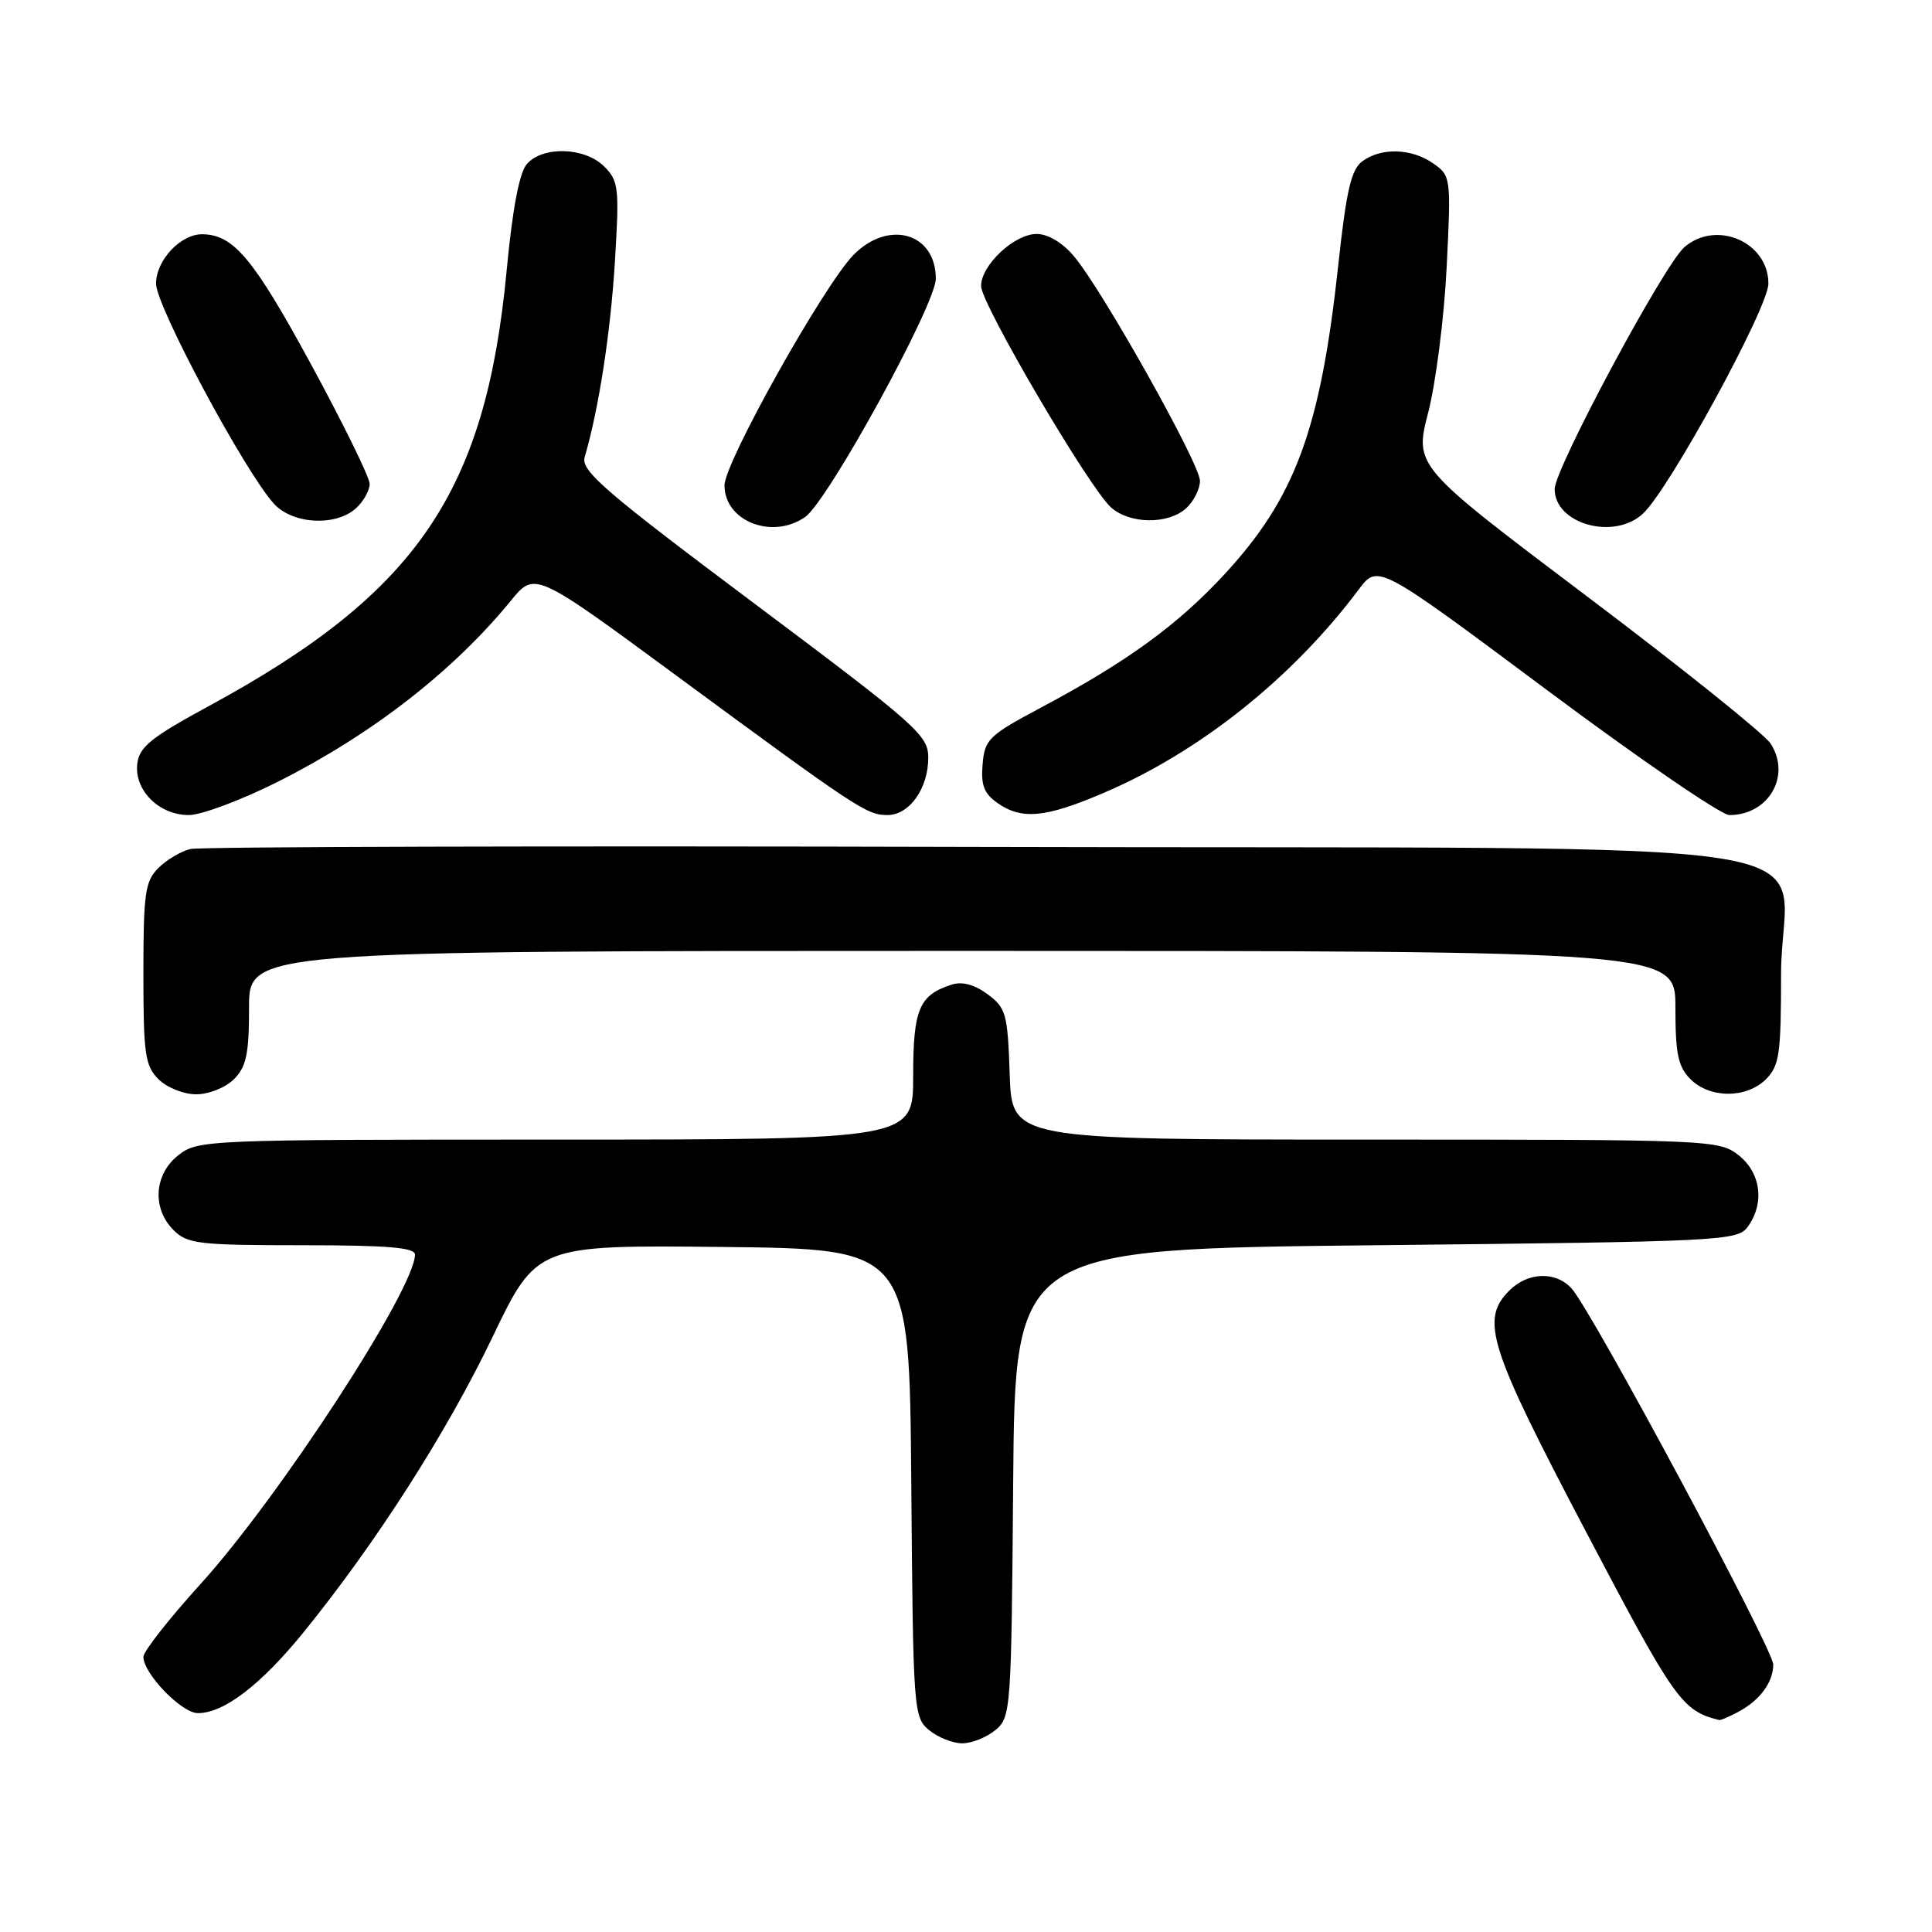 <?xml version="1.0" encoding="UTF-8" standalone="no"?>
<!DOCTYPE svg PUBLIC "-//W3C//DTD SVG 1.1//EN" "http://www.w3.org/Graphics/SVG/1.1/DTD/svg11.dtd" >
<svg xmlns="http://www.w3.org/2000/svg" xmlns:xlink="http://www.w3.org/1999/xlink" version="1.1" viewBox="0 0 256 256">
 <g >
 <path fill="currentColor"
d=" M 131.89 229.25 C 133.95 227.55 134.01 226.69 134.25 196.50 C 134.50 165.50 134.50 165.50 182.33 165.00 C 228.22 164.52 230.22 164.42 231.58 162.56 C 233.85 159.45 233.34 155.41 230.37 153.07 C 227.78 151.04 226.76 151.00 180.90 151.00 C 134.08 151.00 134.08 151.00 133.79 142.35 C 133.52 134.34 133.31 133.56 130.87 131.75 C 129.15 130.47 127.51 130.02 126.13 130.46 C 121.79 131.84 121.00 133.70 121.00 142.57 C 121.00 151.00 121.00 151.00 73.63 151.00 C 27.23 151.00 26.22 151.04 23.63 153.07 C 20.41 155.61 20.12 160.12 23.00 163.00 C 24.82 164.82 26.33 165.00 40.00 165.00 C 51.34 165.00 55.00 165.30 54.99 166.25 C 54.93 170.85 37.02 198.37 26.59 209.87 C 22.42 214.47 19.00 218.82 19.00 219.54 C 19.00 221.76 24.07 227.00 26.22 227.00 C 29.68 227.00 34.57 223.25 40.27 216.23 C 49.85 204.41 59.17 189.85 65.23 177.23 C 71.11 164.97 71.11 164.97 95.81 165.23 C 120.50 165.50 120.50 165.50 120.75 196.50 C 120.99 226.69 121.05 227.55 123.11 229.25 C 124.27 230.21 126.25 231.00 127.50 231.00 C 128.75 231.00 130.73 230.21 131.89 229.25 Z  M 230.32 226.84 C 233.18 225.31 234.93 222.96 234.97 220.58 C 235.00 218.59 211.01 173.82 208.26 170.75 C 206.17 168.42 202.47 168.53 200.00 171.00 C 196.12 174.88 197.23 178.39 210.11 202.88 C 221.94 225.39 222.86 226.68 227.82 227.92 C 227.99 227.96 229.11 227.48 230.32 226.84 Z  M 31.00 143.00 C 32.64 141.36 33.00 139.67 33.00 133.50 C 33.00 126.00 33.00 126.00 127.50 126.00 C 222.00 126.00 222.00 126.00 222.00 133.50 C 222.00 139.67 222.36 141.36 224.00 143.00 C 226.57 145.57 231.43 145.57 234.00 143.00 C 235.78 141.22 236.00 139.67 236.00 129.11 C 236.00 110.33 249.95 112.55 129.84 112.22 C 73.55 112.07 26.48 112.19 25.22 112.50 C 23.97 112.80 22.06 113.94 20.97 115.03 C 19.23 116.77 19.00 118.38 19.00 129.00 C 19.00 139.67 19.22 141.22 21.00 143.00 C 22.11 144.11 24.33 145.00 26.00 145.00 C 27.67 145.00 29.89 144.11 31.00 143.00 Z  M 36.77 103.61 C 49.26 97.33 60.04 88.95 67.68 79.61 C 70.86 75.71 70.86 75.71 89.50 89.43 C 113.61 107.18 114.85 108.00 117.58 108.00 C 120.50 108.00 123.00 104.49 123.00 100.39 C 123.00 97.43 121.52 96.12 99.93 79.95 C 80.14 65.13 76.94 62.37 77.47 60.58 C 79.33 54.23 80.88 44.25 81.47 34.81 C 82.08 24.87 81.98 23.98 80.06 22.06 C 77.49 19.49 71.90 19.32 69.80 21.75 C 68.81 22.90 67.90 27.73 67.13 35.88 C 64.36 65.25 55.26 78.57 27.74 93.52 C 20.01 97.71 18.45 98.97 18.19 101.21 C 17.78 104.72 21.08 108.00 25.02 108.00 C 26.68 108.00 31.97 106.02 36.77 103.61 Z  M 146.18 105.09 C 158.96 99.64 171.21 89.88 180.04 78.11 C 182.58 74.73 182.58 74.73 204.88 91.36 C 217.14 100.51 228.06 108.00 229.15 108.00 C 234.38 108.00 237.38 102.76 234.60 98.51 C 233.77 97.25 222.82 88.47 210.26 79.00 C 187.41 61.77 187.41 61.77 189.25 54.64 C 190.26 50.71 191.36 42.06 191.69 35.41 C 192.28 23.51 192.25 23.29 189.92 21.66 C 187.05 19.65 183.04 19.52 180.53 21.36 C 179.04 22.44 178.40 25.20 177.33 35.11 C 174.97 56.92 171.63 65.96 162.21 76.14 C 156.01 82.84 149.27 87.73 137.99 93.73 C 131.02 97.44 130.48 97.96 130.20 101.26 C 129.96 104.03 130.39 105.16 132.17 106.40 C 135.38 108.66 138.52 108.36 146.18 105.09 Z  M 106.69 68.50 C 109.72 66.38 124.00 40.33 124.00 36.93 C 124.00 30.88 117.77 29.06 113.12 33.75 C 109.20 37.72 96.00 61.27 96.00 64.31 C 96.00 69.07 102.34 71.55 106.69 68.50 Z  M 217.70 68.06 C 221.20 64.81 234.31 40.77 234.32 37.59 C 234.34 32.09 227.45 29.08 223.19 32.75 C 220.51 35.05 206.00 62.11 206.00 64.80 C 206.00 69.44 213.87 71.63 217.70 68.06 Z  M 47.17 67.35 C 48.18 66.43 48.99 64.97 48.98 64.10 C 48.96 63.22 45.43 56.03 41.13 48.12 C 33.59 34.27 30.97 31.12 26.86 31.04 C 23.97 30.97 20.67 34.48 20.68 37.59 C 20.68 40.58 32.45 62.52 36.30 66.75 C 38.78 69.47 44.48 69.78 47.17 67.35 Z  M 157.17 67.35 C 158.18 66.43 159.00 64.80 159.00 63.71 C 159.00 61.47 146.09 38.45 142.31 33.96 C 140.80 32.16 138.86 31.00 137.37 31.00 C 134.41 31.00 130.00 35.13 130.00 37.90 C 130.00 40.26 144.36 64.72 147.23 67.25 C 149.74 69.46 154.78 69.51 157.17 67.35 Z "/>
</g>
</svg>
